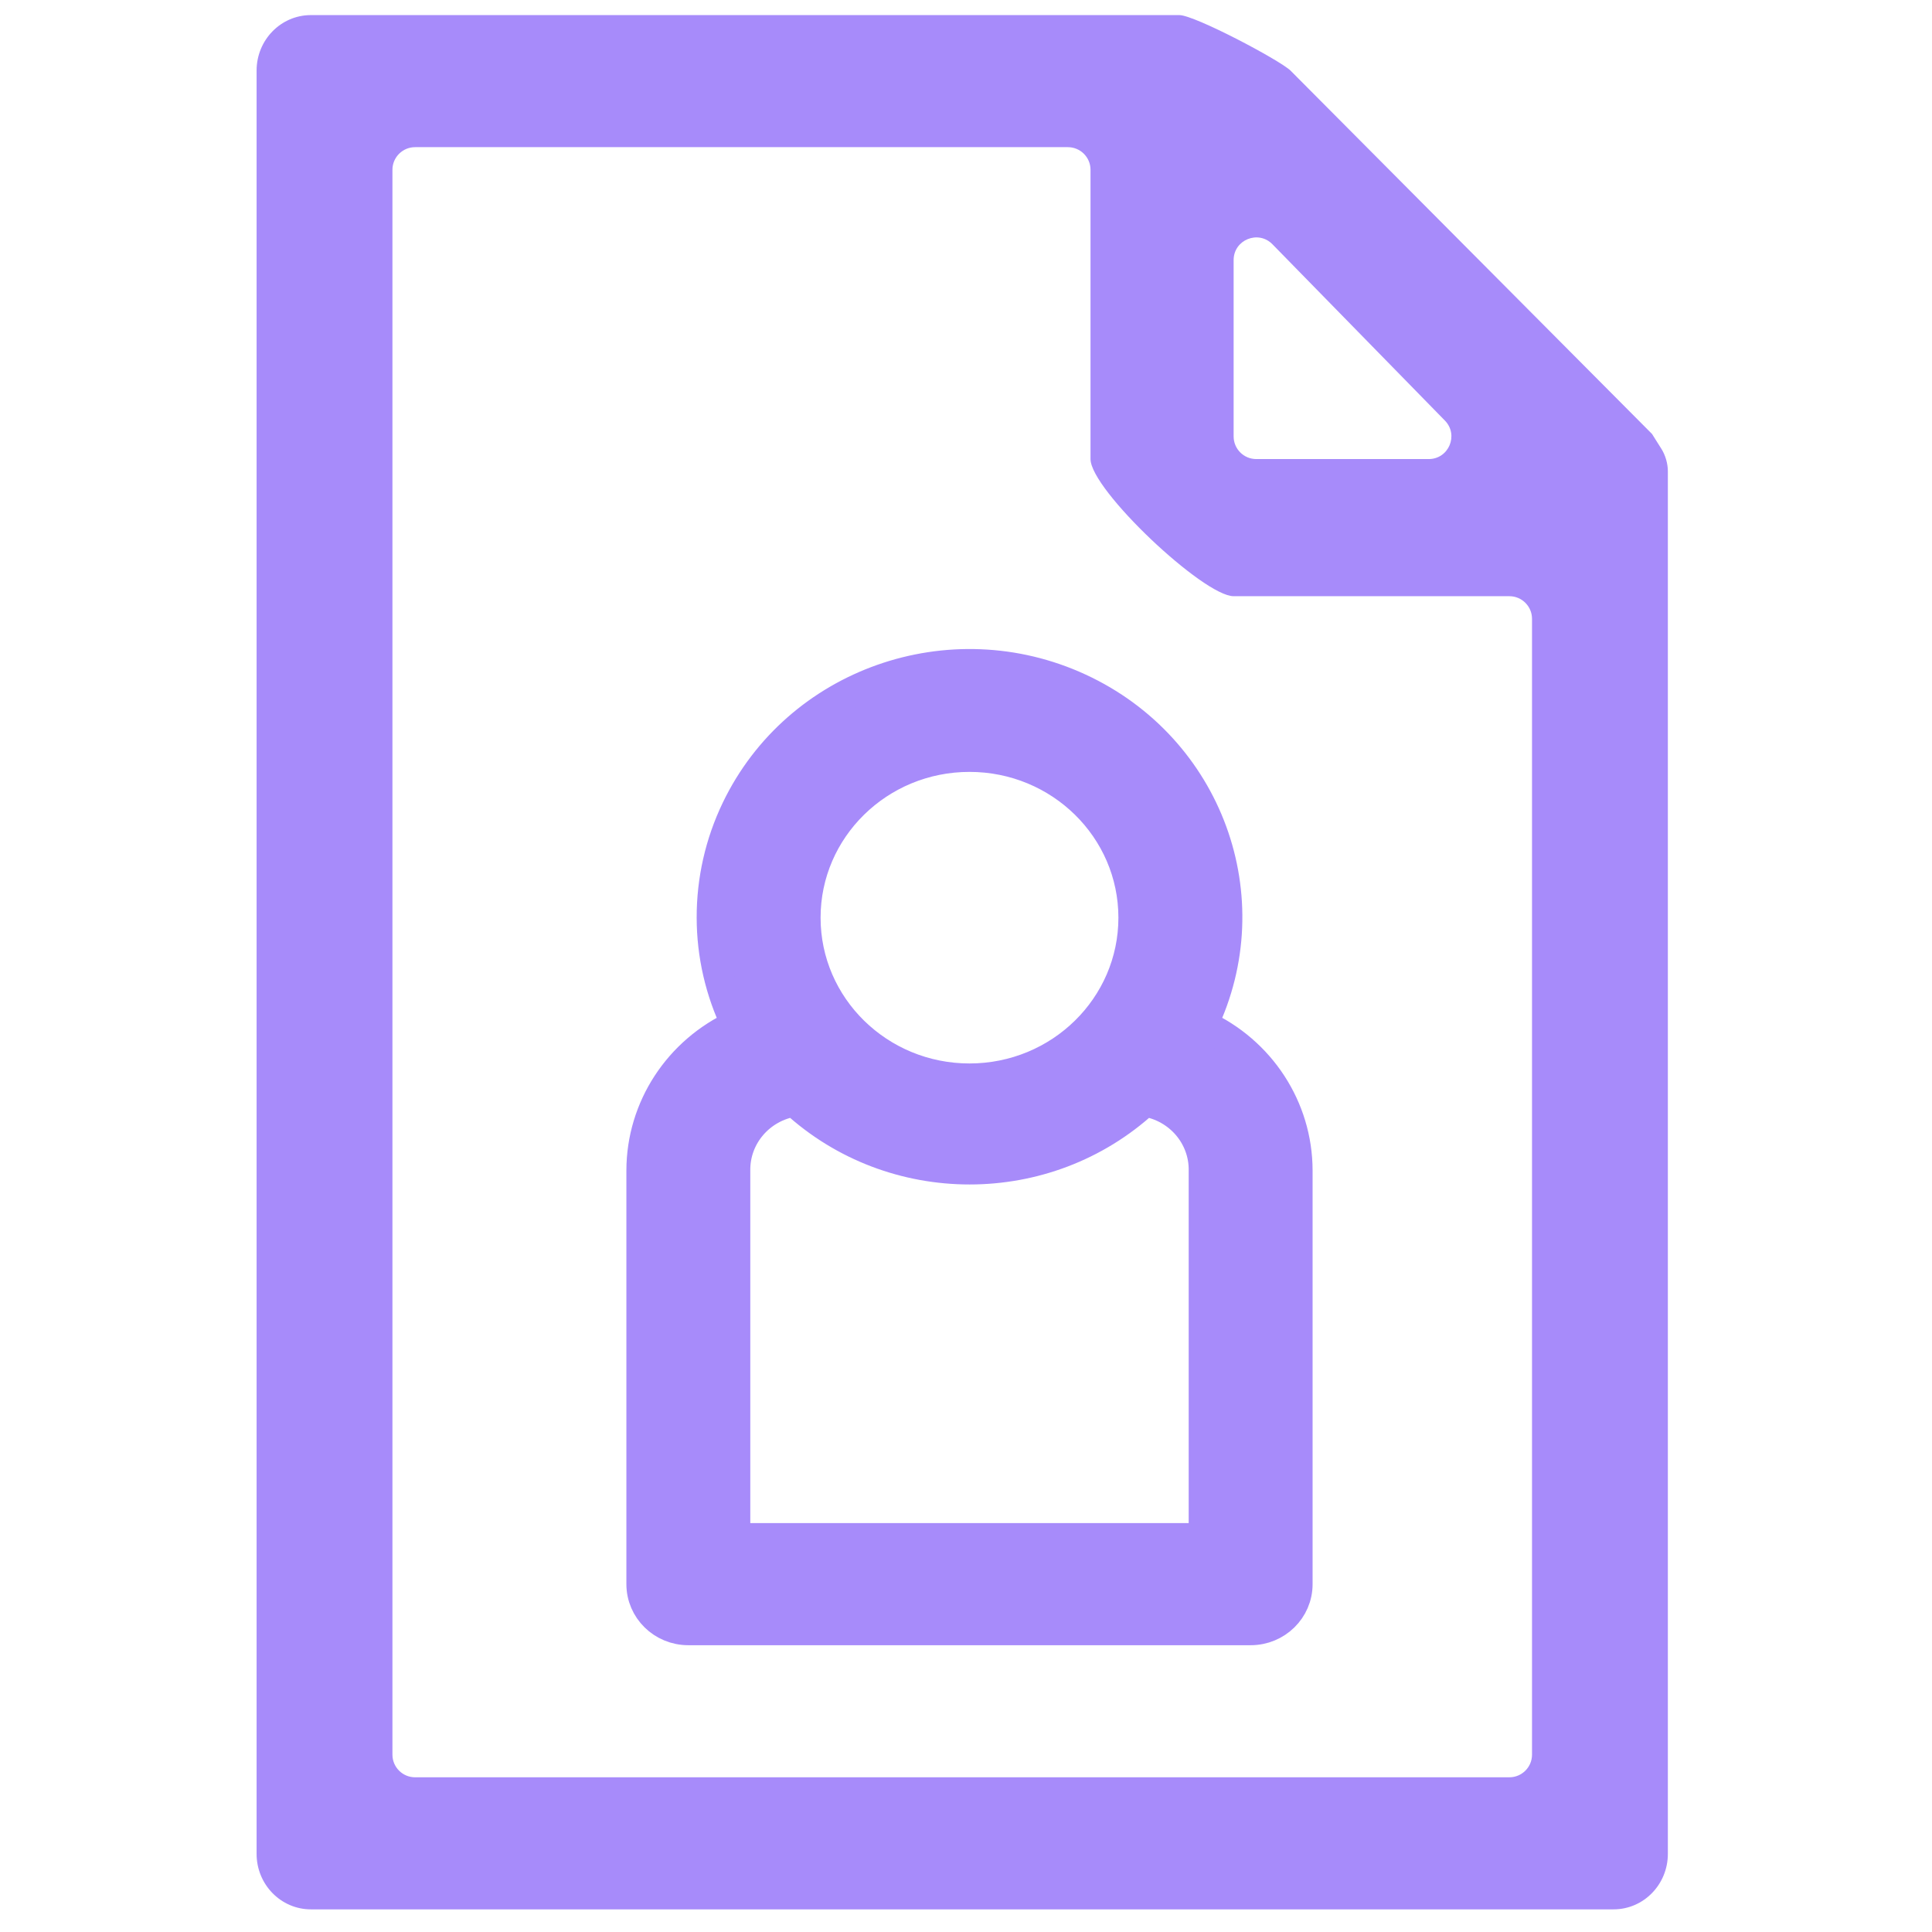 <svg width="256" height="256" viewBox="0 0 256 256" fill="none" xmlns="http://www.w3.org/2000/svg">
<path d="M221 62.437C221 61.433 220.677 60.318 220.141 59.468C219.561 58.549 218.901 57.501 218.9 57.5L171 9.354C169.555 7.957 158.291 2 156.269 2H41.192C37.22 2 34 5.292 34 9.354V245.646C34 249.708 37.22 253 41.192 253H213.808C217.78 253 221 249.708 221 245.646V68.182C221 66.486 221 65.708 221 62.437ZM163.462 34.464C163.462 31.775 166.726 30.444 168.606 32.367L191.458 55.73C193.316 57.63 191.97 60.828 189.313 60.828H166.462C164.805 60.828 163.462 59.485 163.462 57.828V34.464ZM55 235.5C53.343 235.5 52 234.157 52 232.5V22.5C52 20.843 53.343 19.5 55 19.5H141.5C143.157 19.5 144.5 20.843 144.5 22.5V60.828C144.5 64.889 159.489 79 163.462 79H200C201.657 79 203 80.343 203 82V232.5C203 234.157 201.657 235.5 200 235.5H55Z" fill="url(#paint0_linear)"/>
<path d="M159.353 135.788C167.393 119.054 160.082 99.092 143.024 91.205C125.963 83.317 105.614 90.489 97.574 107.223C95.413 111.718 94.301 116.627 94.313 121.597C94.319 126.506 95.431 131.351 97.574 135.788C89.914 139.281 85.009 146.809 85 155.094V209.911C85 213.275 87.779 216 91.208 216H165.717C169.147 216 171.925 213.275 171.925 209.911V155.094C171.916 146.809 167.012 139.281 159.353 135.788ZM128.463 100.28C140.465 100.28 150.194 109.824 150.194 121.597C150.194 133.37 140.465 142.914 128.463 142.914C116.461 142.914 106.731 133.37 106.731 121.597C106.731 109.824 116.461 100.28 128.463 100.28ZM159.507 203.82H97.418V155.094C97.362 150.56 100.706 146.669 105.272 145.959C118.331 157.946 138.627 157.946 151.684 145.959C156.239 146.684 159.567 150.57 159.507 155.094V203.82Z" fill="url(#paint1_linear)" stroke="url(#paint2_linear)" stroke-width="4"/>
<defs>
<linearGradient id="paint0_linear" x1="34.027" y1="123.781" x2="221.031" y2="123.781" gradientUnits="userSpaceOnUse">
<stop stop-color="#a78bfa"/>
<stop offset="1" stop-color="#a78bfa"/>
</linearGradient>
<linearGradient id="paint1_linear" x1="85.013" y1="150.104" x2="171.939" y2="150.104" gradientUnits="userSpaceOnUse">
<stop stop-color="#a78bfa"/>
<stop offset="1" stop-color="#a78bfa"/>
</linearGradient>
<linearGradient id="paint2_linear" x1="85.013" y1="150.104" x2="171.939" y2="150.104" gradientUnits="userSpaceOnUse">
<stop stop-color="#a78bfa"/>
<stop offset="1" stop-color="#a78bfa"/>
</linearGradient>
</defs>
</svg>
